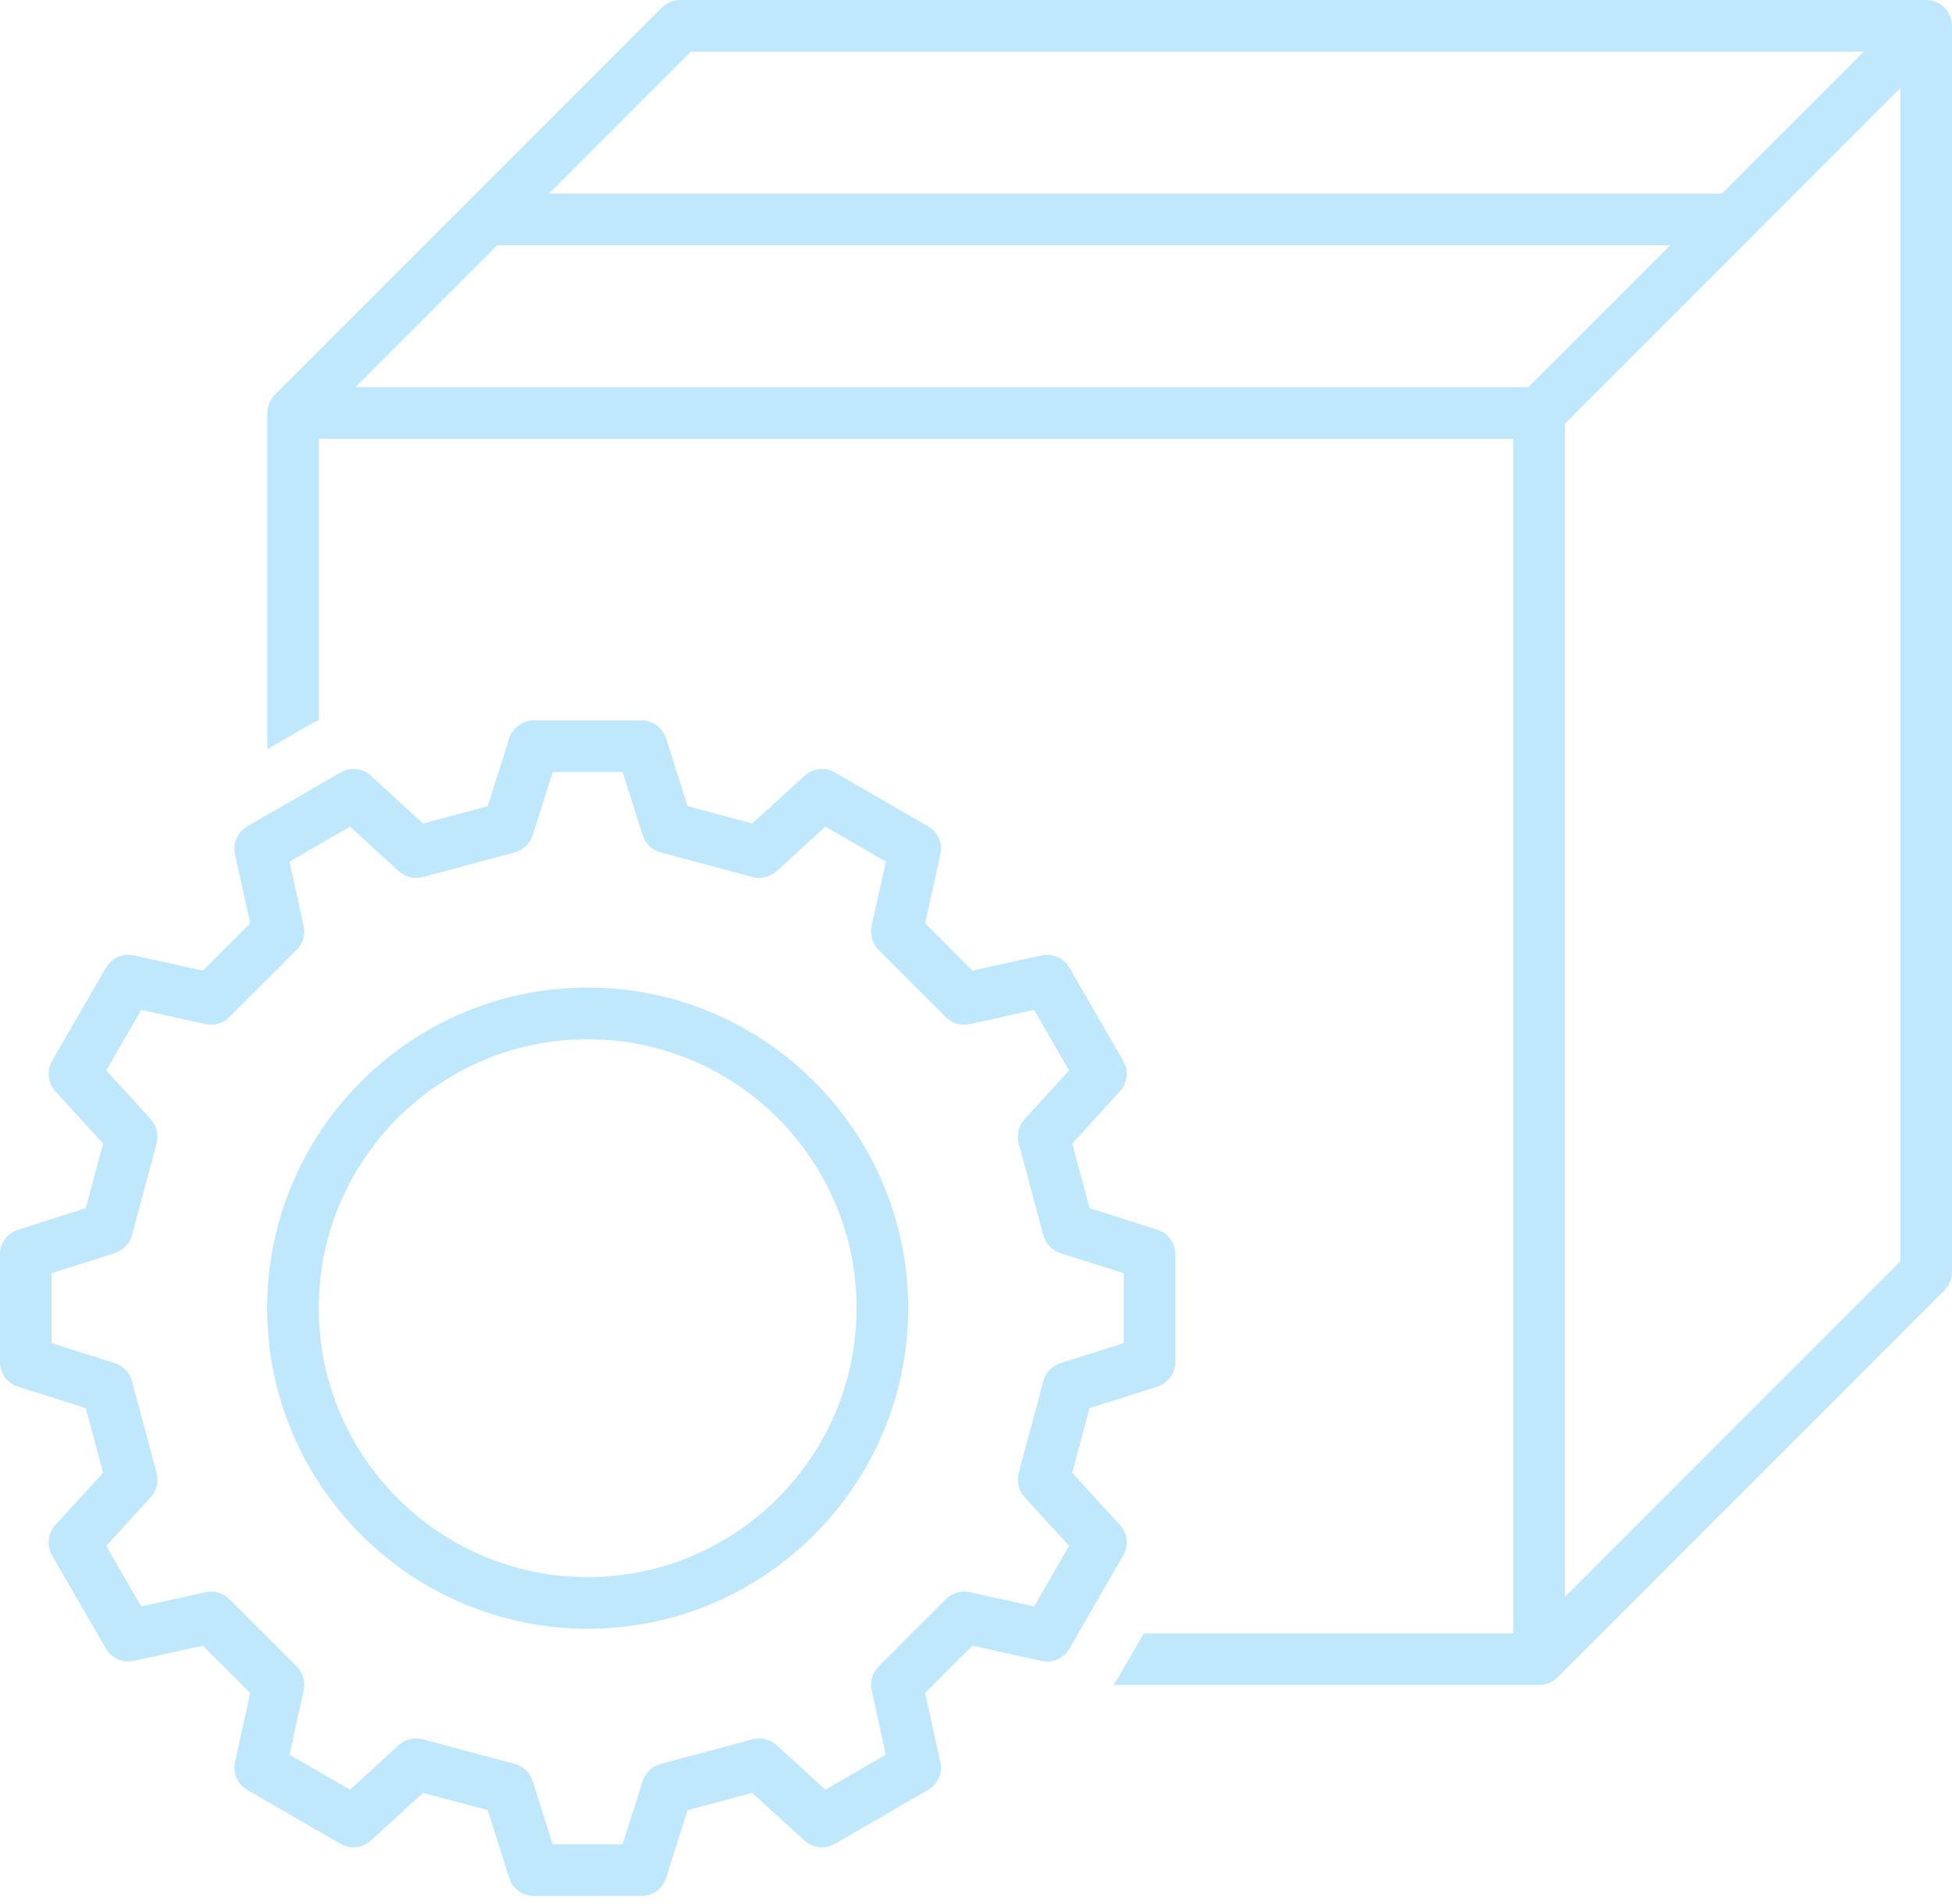 <svg width="80" height="78" viewBox="0 0 80 78" fill="none" xmlns="http://www.w3.org/2000/svg">
<path d="M79.993 0.99C79.99 0.944 79.988 0.897 79.979 0.852C79.972 0.815 79.959 0.781 79.947 0.745C79.938 0.715 79.931 0.683 79.919 0.654C79.904 0.617 79.883 0.583 79.864 0.548C79.849 0.522 79.838 0.496 79.822 0.471C79.785 0.416 79.743 0.366 79.698 0.319C79.695 0.316 79.693 0.312 79.689 0.309C79.677 0.297 79.662 0.288 79.65 0.277C79.612 0.242 79.573 0.208 79.53 0.179C79.493 0.154 79.452 0.135 79.412 0.115C79.391 0.104 79.371 0.091 79.349 0.082C79.297 0.06 79.244 0.045 79.19 0.032C79.177 0.029 79.165 0.024 79.153 0.021C79.08 0.007 79.006 -0.001 78.933 3.70079e-05H27.885C27.811 -0.001 27.737 0.007 27.665 0.021C27.657 0.023 27.649 0.026 27.641 0.028C27.582 0.042 27.524 0.059 27.467 0.082C27.453 0.088 27.44 0.098 27.425 0.104C27.378 0.127 27.331 0.15 27.286 0.18C27.268 0.192 27.253 0.208 27.236 0.221C27.199 0.249 27.162 0.276 27.128 0.309L19.197 8.24L19.196 8.241L11.266 16.171C11.216 16.221 11.172 16.275 11.133 16.334C11.117 16.358 11.106 16.385 11.092 16.41C11.072 16.445 11.051 16.479 11.036 16.516C11.022 16.55 11.014 16.585 11.004 16.62C10.994 16.651 10.982 16.681 10.976 16.713C10.962 16.782 10.955 16.851 10.955 16.92V30.697L12.791 29.636C12.882 29.583 12.978 29.546 13.072 29.503V17.979H62.02V66.927H46.877L45.842 68.718C45.775 68.834 45.696 68.938 45.617 69.044H63.078C63.148 69.044 63.217 69.037 63.286 69.023C63.317 69.017 63.347 69.005 63.378 68.996C63.413 68.985 63.449 68.977 63.483 68.963C63.519 68.948 63.553 68.927 63.587 68.908C63.613 68.894 63.64 68.882 63.665 68.866C63.724 68.827 63.778 68.782 63.828 68.733L79.682 52.879C79.735 52.826 79.783 52.768 79.824 52.706C79.828 52.699 79.831 52.693 79.835 52.686C79.867 52.635 79.897 52.581 79.92 52.524C79.927 52.507 79.93 52.489 79.936 52.472C79.953 52.424 79.97 52.377 79.979 52.327C79.986 52.293 79.986 52.259 79.99 52.224C79.993 52.191 80 52.158 80 52.123V1.058C80 1.035 79.995 1.013 79.993 0.99ZM28.314 2.116H76.386L70.572 7.931H22.499L28.314 2.116ZM62.64 15.862H14.568L20.383 10.047H68.455L62.64 15.862ZM77.883 51.684L64.137 65.431V17.359L71.757 9.739L71.76 9.735L77.883 3.612V51.684Z" fill="#00A7FA" fill-opacity="0.25"/>
<path d="M45.9 62.488L43.944 60.347L44.654 57.698L47.431 56.817C47.87 56.678 48.169 56.269 48.169 55.809L48.169 51.395C48.169 50.934 47.87 50.526 47.431 50.387L44.654 49.505L43.945 46.858L45.9 44.716C46.211 44.375 46.266 43.873 46.035 43.473L43.827 39.651C43.596 39.252 43.132 39.049 42.683 39.148L39.854 39.772L37.915 37.833L38.539 35.004C38.639 34.553 38.434 34.091 38.035 33.859L34.214 31.651C33.814 31.421 33.311 31.475 32.971 31.787L30.829 33.742L28.181 33.033L27.299 30.255C27.16 29.816 26.752 29.518 26.291 29.518H21.878C21.417 29.518 21.009 29.816 20.869 30.256L19.988 33.033L17.34 33.742L15.199 31.787C14.858 31.476 14.355 31.422 13.956 31.651L10.134 33.859C9.735 34.091 9.531 34.553 9.63 35.004L10.254 37.833L8.315 39.772L5.487 39.147C5.035 39.049 4.573 39.252 4.342 39.651L2.134 43.473C1.903 43.872 1.958 44.375 2.269 44.715L4.225 46.857L3.515 49.505L0.738 50.387C0.299 50.526 0 50.934 0 51.395V55.809C0 56.27 0.299 56.678 0.738 56.817L3.515 57.698L4.224 60.347L2.269 62.488C1.958 62.828 1.903 63.331 2.134 63.731L4.342 67.552C4.573 67.952 5.036 68.153 5.486 68.056L8.315 67.432L10.254 69.371L9.63 72.2C9.53 72.65 9.734 73.113 10.134 73.344L13.955 75.552C14.355 75.782 14.857 75.729 15.198 75.417L17.34 73.462L19.988 74.171L20.869 76.948C21.009 77.388 21.417 77.687 21.878 77.687L26.291 77.686C26.752 77.686 27.16 77.388 27.299 76.948L28.181 74.171L30.829 73.462L32.97 75.417C33.311 75.729 33.814 75.783 34.213 75.552L38.035 73.344C38.434 73.113 38.638 72.65 38.539 72.2L37.914 69.371L39.854 67.432L42.682 68.057C43.133 68.155 43.596 67.952 43.827 67.553L46.035 63.731C46.266 63.331 46.211 62.829 45.9 62.488ZM41.991 61.346L43.815 63.343L42.382 65.823L39.744 65.24C39.39 65.164 39.023 65.27 38.767 65.526L36.008 68.285C35.753 68.54 35.645 68.908 35.723 69.261L36.305 71.899L33.825 73.332L31.829 71.509C31.562 71.265 31.19 71.176 30.841 71.268L27.074 72.277C26.725 72.37 26.448 72.635 26.339 72.979L25.517 75.57L22.652 75.57L21.83 72.979C21.721 72.635 21.444 72.37 21.095 72.277L17.328 71.268C17.237 71.244 17.145 71.232 17.054 71.232C16.793 71.232 16.538 71.328 16.34 71.509L14.343 73.332L11.864 71.899L12.446 69.261C12.524 68.908 12.416 68.54 12.161 68.285L9.401 65.526C9.146 65.27 8.778 65.163 8.425 65.24L5.787 65.822L4.354 63.343L6.178 61.346C6.421 61.08 6.512 60.707 6.419 60.359L5.41 56.591C5.316 56.242 5.051 55.965 4.708 55.856L2.116 55.034V52.17L4.708 51.347C5.052 51.238 5.316 50.961 5.41 50.612L6.419 46.845C6.512 46.497 6.421 46.125 6.178 45.858L4.354 43.861L5.787 41.381L8.425 41.963C8.778 42.041 9.146 41.934 9.401 41.678L12.161 38.919C12.416 38.664 12.524 38.296 12.446 37.943L11.864 35.305L14.344 33.871L16.34 35.695C16.607 35.939 16.979 36.029 17.328 35.936L21.095 34.927C21.444 34.834 21.721 34.569 21.83 34.225L22.652 31.634H25.517L26.339 34.225C26.448 34.569 26.725 34.834 27.074 34.927L30.841 35.936C31.19 36.029 31.562 35.939 31.829 35.695L33.826 33.871L36.305 35.305L35.723 37.943C35.645 38.296 35.753 38.664 36.008 38.919L38.767 41.678C39.023 41.934 39.391 42.04 39.744 41.963L42.382 41.381L43.815 43.861L41.991 45.858C41.748 46.124 41.657 46.497 41.75 46.845L42.759 50.612C42.853 50.961 43.117 51.238 43.461 51.347L46.053 52.17L46.053 55.034L43.461 55.856C43.117 55.965 42.853 56.242 42.759 56.591L41.75 60.359C41.657 60.707 41.748 61.079 41.991 61.346Z" fill="#00A7FA" fill-opacity="0.25"/>
<path d="M24.084 40.465C16.841 40.465 10.948 46.358 10.948 53.602C10.948 60.846 16.841 66.738 24.084 66.738C31.328 66.738 37.221 60.846 37.221 53.602C37.221 46.358 31.328 40.465 24.084 40.465ZM24.084 64.622C18.008 64.622 13.064 59.678 13.064 53.602C13.064 47.526 18.008 42.582 24.084 42.582C30.161 42.582 35.105 47.526 35.105 53.602C35.105 59.678 30.161 64.622 24.084 64.622Z" fill="#00A7FA" fill-opacity="0.25"/>
</svg>
